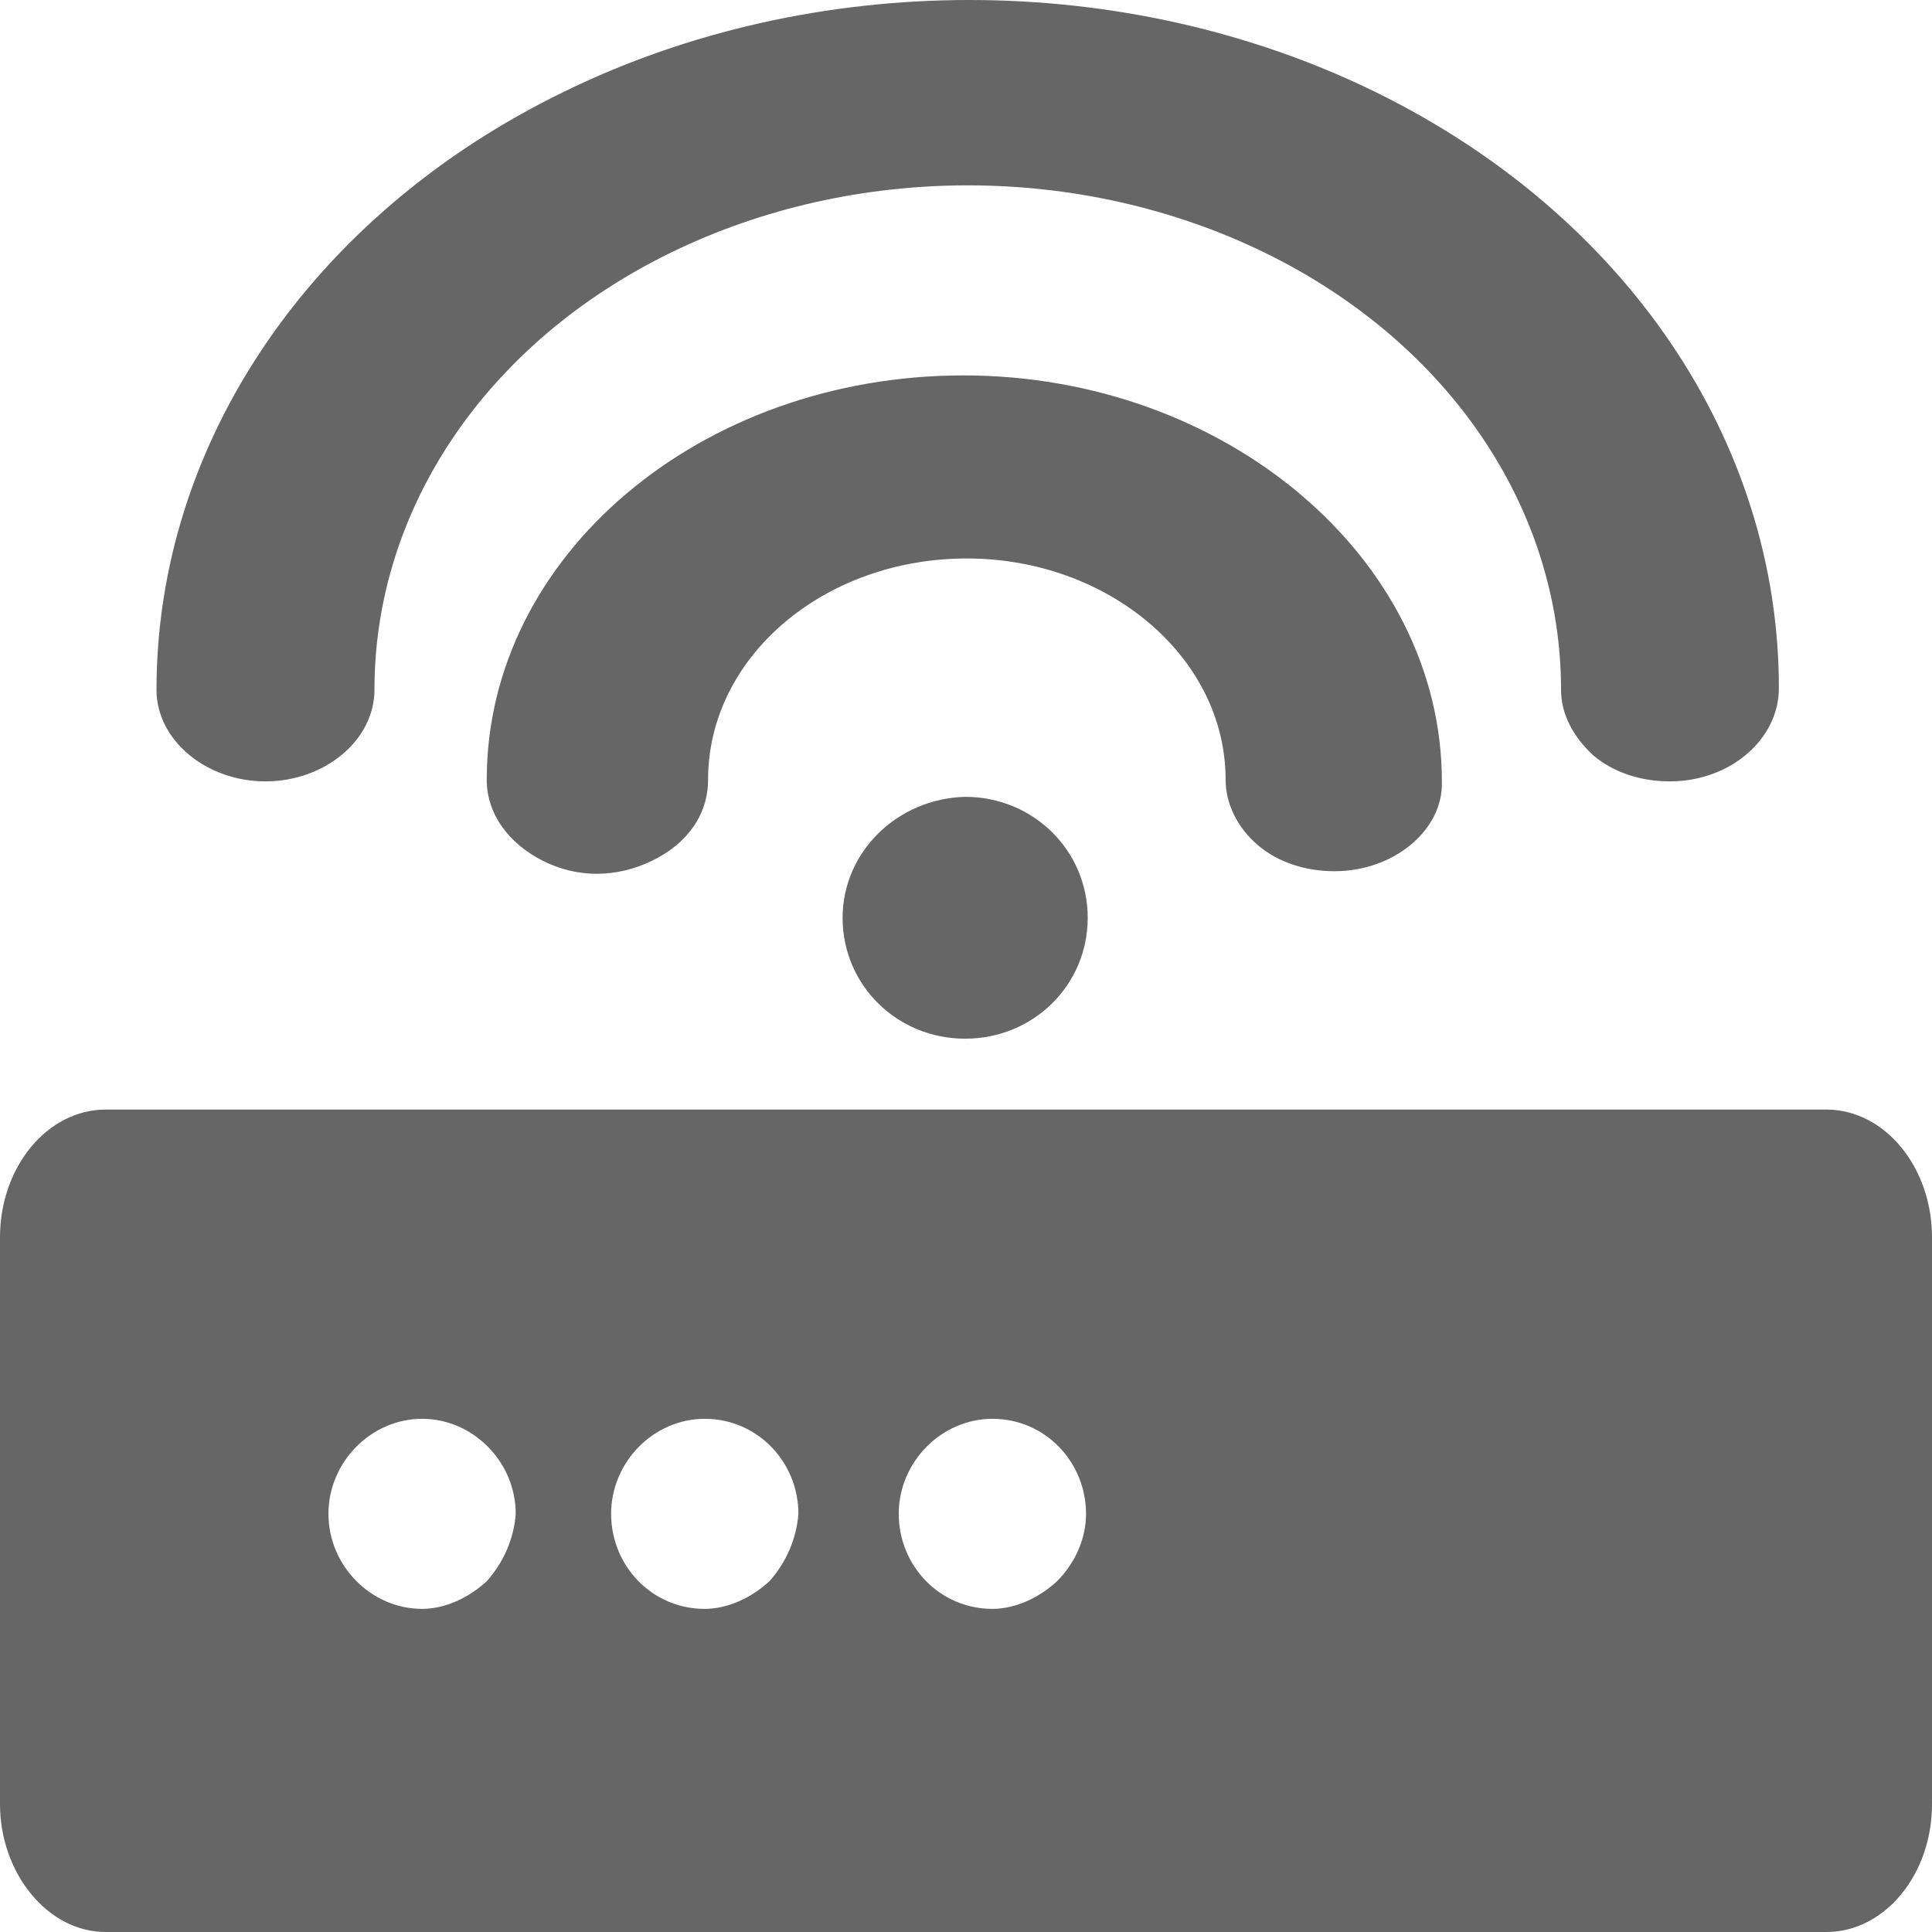 <?xml version="1.0" encoding="UTF-8"?>
<svg width="16px" height="16px" viewBox="0 0 16 16" version="1.1" xmlns="http://www.w3.org/2000/svg" xmlns:xlink="http://www.w3.org/1999/xlink">
    <title>系统信息管理 </title>
    <g id="平台icon231127" stroke="none" stroke-width="1" fill="none" fill-rule="evenodd">
        <g id="平台icon231128" transform="translate(-856, -136)">
            <g id="系统信息管理-" transform="translate(856, 136)">
                <rect id="_mockplus_fix_" x="0" y="0" width="16" height="16"></rect>
                <path d="M11.052,7.215 C10.813,7.215 10.587,7.143 10.418,7 C10.249,6.857 10.15,6.657 10.15,6.457 C10.15,5.441 9.177,4.625 8.007,4.625 C6.823,4.625 5.864,5.441 5.864,6.457 C5.864,6.743 5.695,6.986 5.399,7.129 C5.103,7.272 4.779,7.272 4.496,7.129 C4.214,6.986 4.031,6.743 4.031,6.457 C4.031,4.597 5.808,3.109 7.979,3.109 C10.15,3.109 11.941,4.625 11.941,6.471 C11.955,6.871 11.546,7.215 11.052,7.215 L11.052,7.215 Z M13.83,6.471 C13.59,6.471 13.365,6.399 13.195,6.256 C13.026,6.099 12.928,5.913 12.928,5.713 C12.928,4.21 11.997,2.837 10.475,2.093 C8.952,1.349 7.077,1.349 5.554,2.093 C4.031,2.837 3.101,4.21 3.101,5.713 C3.101,6.128 2.692,6.471 2.198,6.471 C1.705,6.471 1.296,6.128 1.296,5.713 C1.296,3.666 2.579,1.778 4.666,0.762 C6.738,-0.254 9.318,-0.254 11.391,0.762 C13.463,1.778 14.732,3.652 14.732,5.698 C14.732,6.127 14.323,6.471 13.83,6.471 Z M15.126,9.189 L0.874,9.189 C0.395,9.189 0,9.661 0,10.248 L0,14.941 C0,15.513 0.395,16 0.874,16 L15.126,16 C15.605,16 16,15.528 16,14.941 L16,10.248 C16,9.661 15.605,9.189 15.126,9.189 Z M4.031,13.095 C3.876,13.238 3.679,13.324 3.496,13.324 C3.073,13.324 2.72,12.967 2.72,12.537 C2.72,12.108 3.073,11.75 3.496,11.75 C3.919,11.75 4.271,12.108 4.271,12.537 C4.257,12.738 4.172,12.938 4.031,13.095 L4.031,13.095 Z M6.372,13.095 C6.217,13.238 6.019,13.324 5.836,13.324 C5.399,13.324 5.061,12.967 5.061,12.537 C5.061,12.108 5.413,11.75 5.836,11.75 C6.273,11.75 6.612,12.108 6.612,12.537 C6.597,12.738 6.513,12.938 6.372,13.095 L6.372,13.095 Z M8.754,13.095 C8.599,13.238 8.402,13.324 8.219,13.324 C7.782,13.324 7.443,12.967 7.443,12.537 C7.443,12.108 7.796,11.75 8.219,11.75 C8.656,11.75 8.994,12.108 8.994,12.537 C8.994,12.738 8.909,12.938 8.754,13.095 L8.754,13.095 Z M6.978,7.601 C6.978,8.159 7.429,8.602 7.993,8.602 C8.557,8.602 9.008,8.159 9.008,7.601 C9.008,7.043 8.557,6.599 7.993,6.599 C7.429,6.614 6.978,7.057 6.978,7.601 Z" id="系统信息管理" fill="#666666" fill-rule="nonzero"></path>
            </g>
        </g>
    </g>
</svg>